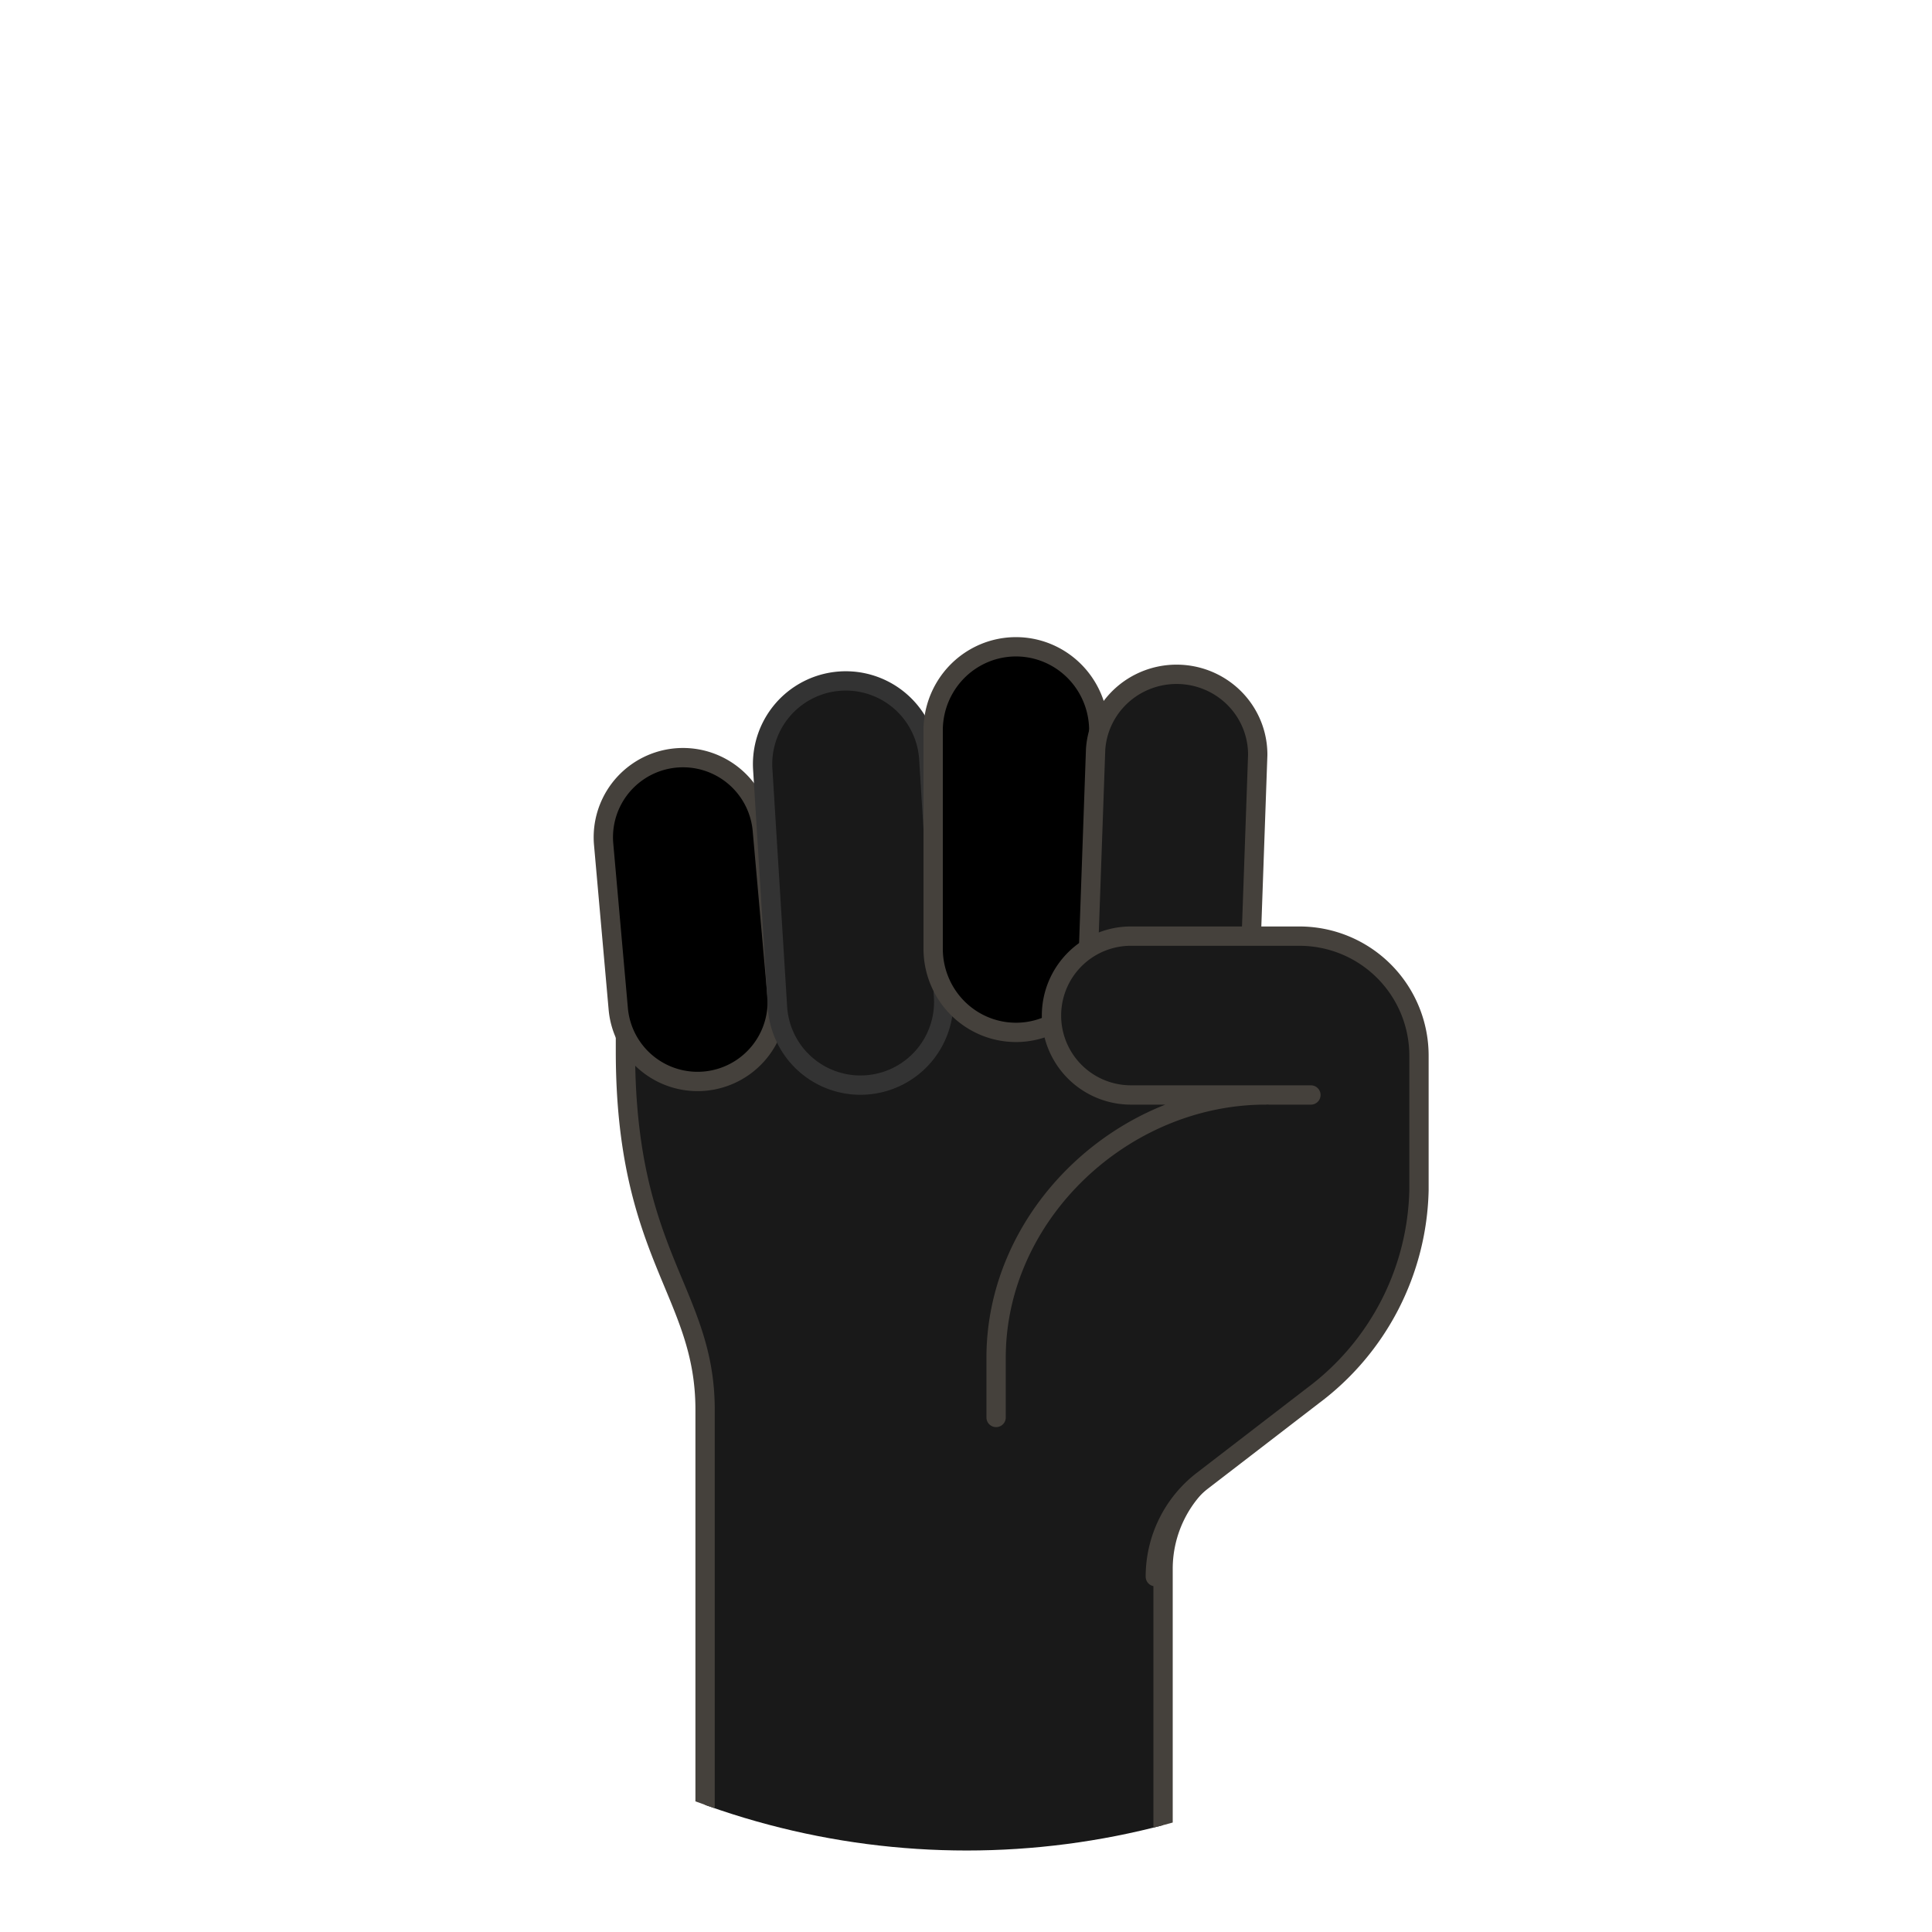 <svg width="100" height="100" xmlns="http://www.w3.org/2000/svg">
 <defs>
  <clipPath id="clip-path">
   <circle fill="none" id="svg_1" r="40" cy="55.782" cx="50.037" class="cls-1"/>
  </clipPath>
 </defs>
 <title/>
 <g>
  <title>background</title>
  <rect fill="none" id="canvas_background" height="102" width="102" y="-1" x="-1"/>
 </g>
 <g>
  <title>Layer 1</title>
  <polygon stroke-linejoin="round" stroke-linecap="round" stroke="#45413c" clip-path="url(#clip-path)" fill="none" id="svg_4" points="36.295 97.855 60 97.683 60 96.283 36.295 96.283 36.295 97.855" class="cls-4"/>
  <path stroke="#45413c" stroke-linejoin="round" stroke-linecap="round" clip-path="url(#clip-path)" fill="#191919" id="svg_8" d="m57.108,44.548a4.123,4.123 0 1 0 -8.245,0l0,2.061a4.123,4.123 0 0 0 -8.245,0l0,2.062a4.123,4.123 0 1 0 -8.245,0l0,5.738c0,10.62 4.122,12.481 4.122,18.552l0,24.493l23.705,-0.172l0,-16.076a6.278,6.278 0 0 1 2.451,-4.977l2.7,-2.141l0.935,-19.679l-9.362,-2.663l0.184,-7.198z" class="cls-4"/>
  <line stroke="#45413c" stroke-linejoin="round" stroke-linecap="round" clip-path="url(#clip-path)" fill="none" id="svg_9" y2="49.072" y1="47.01" x2="48.663" x1="48.663" class="cls-4"/>
  <path fill="#ff6196" clip-path="url(#clip-path)" id="svg_15" d="m49.046,51.846c0,-0.084 0,-0.168 -0.008,-0.253l-0.538,-8.693l0,6.85a4.267,4.267 0 0 0 0.546,2.096z" class="cls-6"/>
  <path stroke="null" fill="#ff6196" clip-path="url(#clip-path)" id="svg_17" d="m56.979,50.64a4.272,4.272 0 0 0 0.093,-0.89l0,-10.65l-0.348,9.936a4.186,4.186 0 0 0 0.255,1.604z" class="cls-6"/>
  <path stroke="#45413c" stroke-linejoin="round" stroke-linecap="round" clip-path="url(#clip-path)" fill="#000000" id="svg_18" d="m36.471,55.96a4.122,4.122 0 0 1 -4.47,-3.742l-0.761,-8.569a4.123,4.123 0 0 1 8.213,-0.729l0.761,8.569a4.124,4.124 0 0 1 -3.743,4.471z" class="cls-4"/>
  <path stroke="#333333" stroke-linejoin="round" stroke-linecap="round" clip-path="url(#clip-path)" fill="#191919" id="svg_19" d="m44.806,56.157a4.3,4.3 0 0 1 -4.563,-4.031l-0.766,-12.355a4.306,4.306 0 0 1 8.595,-0.533l0.766,12.355a4.306,4.306 0 0 1 -4.032,4.564z" class="cls-4"/>
  <path stroke="#45413c" stroke-linejoin="round" stroke-linecap="round" clip-path="url(#clip-path)" fill="#000000" id="svg_20" d="m52.586,53.436a4.287,4.33 0 0 1 -4.286,-4.33l0,-11.364a4.287,4.33 0 0 1 8.573,0l0,11.364a4.286,4.329 0 0 1 -4.287,4.33z" class="cls-4"/>
  <path stroke="#45413c" stroke-linejoin="round" stroke-linecap="round" clip-path="url(#clip-path)" fill="#191919" id="svg_21" d="m60.371,53.985a4.2,4.156 0 0 1 -4.048,-4.298l0.386,-10.9a4.2,4.156 0 0 1 8.391,0.291l-0.386,10.9a4.2,4.156 0 0 1 -4.343,4.007z" class="cls-4"/>
  <path stroke="#45413c" stroke-linejoin="round" stroke-linecap="round" clip-path="url(#clip-path)" fill="#191919" id="svg_25" d="m59.8,81.607a6.278,6.278 0 0 1 2.451,-4.977l5.718,-4.4a13.641,13.641 0 0 0 5.477,-10.62l0,-6.967a6.189,6.189 0 0 0 -6.188,-6.189l-8.658,0a4.111,4.111 0 1 0 0,8.221l6.91,0c-7.4,0 -13.952,6.2 -13.952,13.6l0,3.092" class="cls-4"/>
  <line stroke="#45413c" style="vector-effect: non-scaling-stroke;" transform="matrix(1,0,0,1,0,0) matrix(1,0,0,1,0,0) matrix(1,0,0,1,0,0) " stroke-linejoin="round" stroke-linecap="round" clip-path="url(#clip-path)" fill="none" id="svg_26" y2="56.676" y1="56.676" x2="67.853" x1="65.699" class="cls-4"/>
 </g>
</svg>